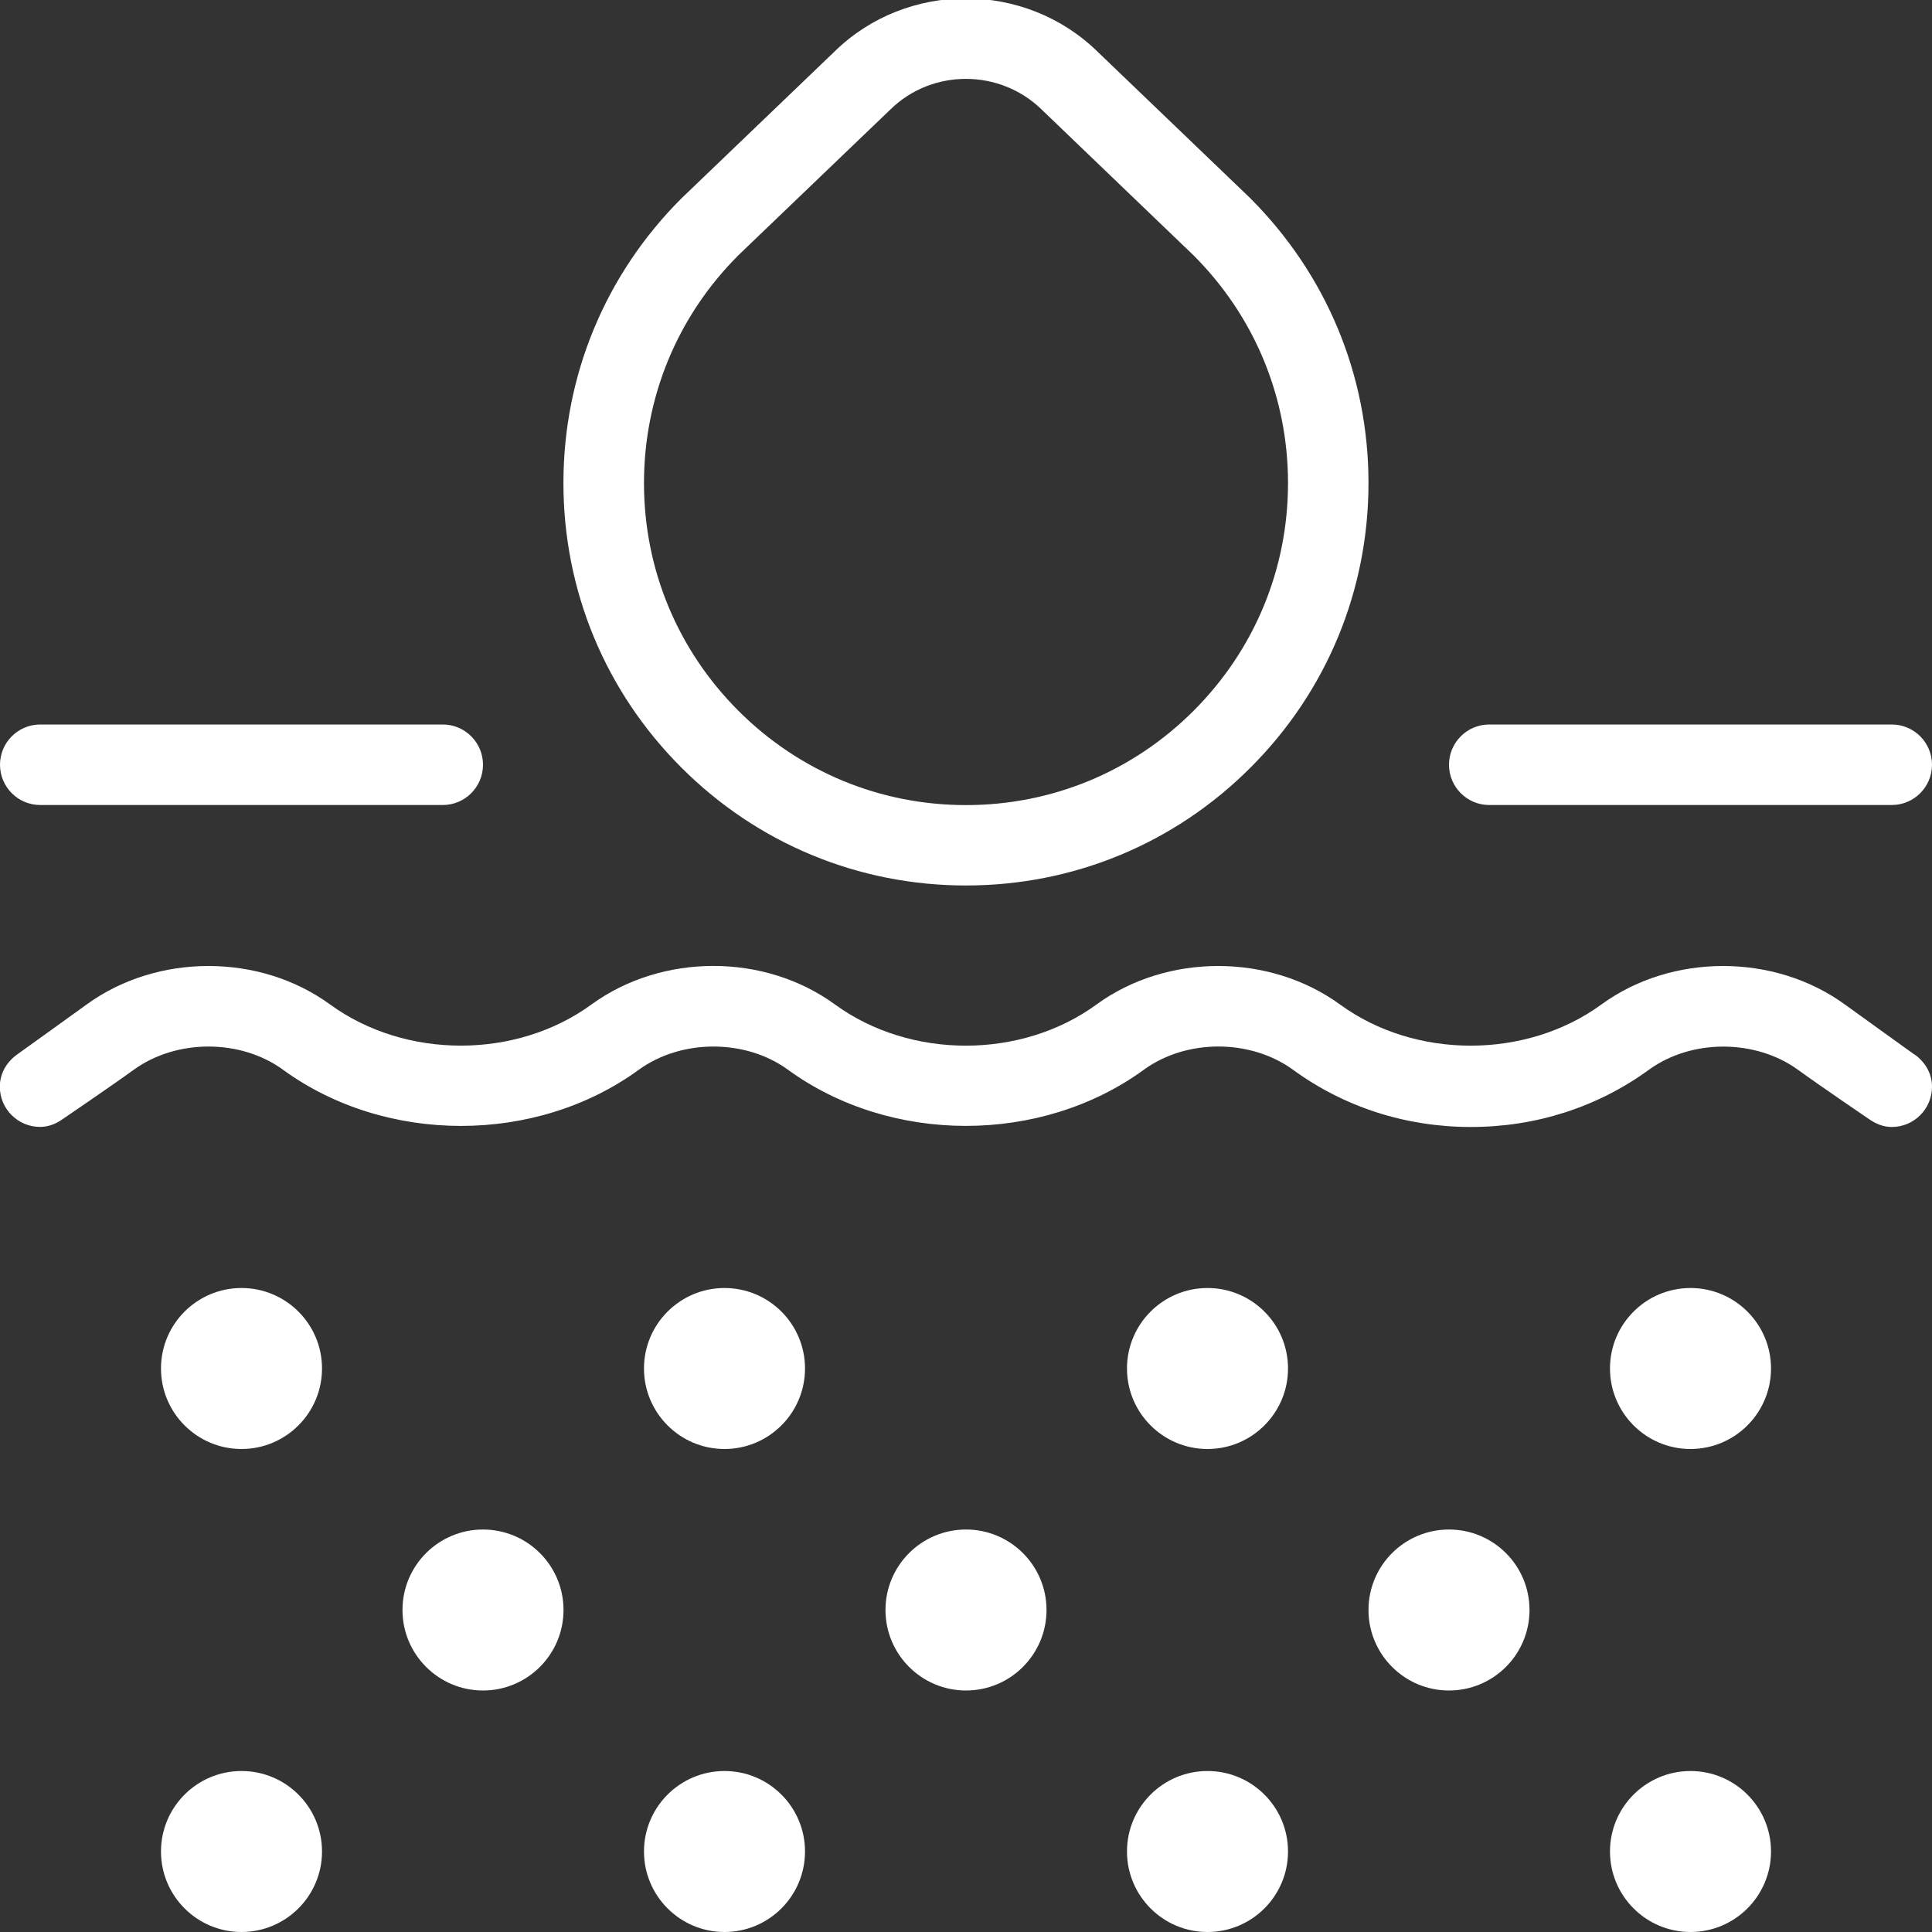 <svg width="46" height="46" viewBox="0 0 46 46" fill="none" xmlns="http://www.w3.org/2000/svg">
<rect x="0" y="0" width="46" height="46" fill="#333333" stroke="none"/>
<g clip-path="url(#clip0_407_10990)">
<path d="M23 21.083C25.561 21.083 27.968 20.085 29.775 18.275C31.585 16.466 32.583 14.061 32.583 11.5C32.583 8.939 31.585 6.534 29.76 4.711L26.134 1.232C24.405 -0.46 21.589 -0.458 19.87 1.227L16.223 4.725C14.413 6.534 13.415 8.939 13.415 11.5C13.415 14.061 14.413 16.466 16.223 18.275C18.032 20.085 20.439 21.083 22.998 21.083H23ZM17.564 6.093L21.204 2.603C21.698 2.12 22.348 1.878 22.998 1.878C23.648 1.878 24.303 2.122 24.802 2.609L28.42 6.082C29.869 7.531 30.667 9.455 30.667 11.502C30.667 13.549 29.869 15.473 28.42 16.922C26.973 18.371 25.047 19.169 23 19.169C20.953 19.169 19.029 18.371 17.58 16.922C16.131 15.473 15.333 13.549 15.333 11.502C15.333 9.455 16.131 7.531 17.564 6.095V6.093ZM46 18.208C46 18.737 45.571 19.167 45.042 19.167H35.458C34.929 19.167 34.5 18.737 34.5 18.208C34.5 17.679 34.929 17.25 35.458 17.25H45.042C45.571 17.25 46 17.679 46 18.208ZM0.958 19.167C0.429 19.167 -7.29165e-05 18.737 -7.29165e-05 18.208C-7.29165e-05 17.679 0.429 17.25 0.958 17.25H10.542C11.071 17.25 11.5 17.679 11.5 18.208C11.5 18.737 11.071 19.167 10.542 19.167H0.958ZM13.417 38.333C13.417 39.391 12.558 40.25 11.5 40.25C10.442 40.25 9.583 39.391 9.583 38.333C9.583 37.275 10.442 36.417 11.5 36.417C12.558 36.417 13.417 37.275 13.417 38.333ZM19.167 32.583C19.167 33.641 18.308 34.5 17.25 34.5C16.192 34.5 15.333 33.641 15.333 32.583C15.333 31.525 16.192 30.667 17.25 30.667C18.308 30.667 19.167 31.525 19.167 32.583ZM7.667 32.583C7.667 33.641 6.808 34.5 5.75 34.5C4.692 34.5 3.833 33.641 3.833 32.583C3.833 31.525 4.692 30.667 5.75 30.667C6.808 30.667 7.667 31.525 7.667 32.583ZM30.667 32.583C30.667 33.641 29.808 34.5 28.75 34.5C27.692 34.5 26.833 33.641 26.833 32.583C26.833 31.525 27.692 30.667 28.75 30.667C29.808 30.667 30.667 31.525 30.667 32.583ZM42.167 32.583C42.167 33.641 41.308 34.5 40.25 34.5C39.192 34.5 38.333 33.641 38.333 32.583C38.333 31.525 39.192 30.667 40.25 30.667C41.308 30.667 42.167 31.525 42.167 32.583ZM19.167 44.083C19.167 45.141 18.308 46 17.25 46C16.192 46 15.333 45.141 15.333 44.083C15.333 43.025 16.192 42.167 17.25 42.167C18.308 42.167 19.167 43.025 19.167 44.083ZM7.667 44.083C7.667 45.141 6.808 46 5.75 46C4.692 46 3.833 45.141 3.833 44.083C3.833 43.025 4.692 42.167 5.75 42.167C6.808 42.167 7.667 43.025 7.667 44.083ZM30.667 44.083C30.667 45.141 29.808 46 28.75 46C27.692 46 26.833 45.141 26.833 44.083C26.833 43.025 27.692 42.167 28.75 42.167C29.808 42.167 30.667 43.025 30.667 44.083ZM42.167 44.083C42.167 45.141 41.308 46 40.25 46C39.192 46 38.333 45.141 38.333 44.083C38.333 43.025 39.192 42.167 40.25 42.167C41.308 42.167 42.167 43.025 42.167 44.083ZM24.917 38.333C24.917 39.391 24.058 40.25 23 40.25C21.942 40.25 21.083 39.391 21.083 38.333C21.083 37.275 21.942 36.417 23 36.417C24.058 36.417 24.917 37.275 24.917 38.333ZM36.417 38.333C36.417 39.391 35.558 40.25 34.5 40.25C33.442 40.25 32.583 39.391 32.583 38.333C32.583 37.275 33.442 36.417 34.5 36.417C35.558 36.417 36.417 37.275 36.417 38.333ZM45.58 25.103C45.827 25.275 46 25.549 46 25.875C46 26.404 45.571 26.833 45.042 26.833C44.837 26.833 44.658 26.755 44.503 26.647C44.503 26.647 43.311 25.837 42.809 25.471C41.793 24.735 40.269 24.735 39.259 25.471C38.034 26.362 36.57 26.833 35.021 26.833C33.473 26.833 32.008 26.362 30.784 25.469C29.771 24.733 28.246 24.733 27.236 25.469C24.788 27.253 21.208 27.253 18.76 25.469C17.752 24.735 16.228 24.733 15.211 25.469C12.769 27.253 9.187 27.255 6.737 25.469C5.729 24.735 4.205 24.733 3.187 25.469C2.683 25.835 1.493 26.645 1.493 26.645C1.338 26.755 1.16 26.831 0.954 26.831C0.425 26.831 -0.004 26.402 -0.004 25.873C-0.004 25.547 0.169 25.275 0.416 25.101C0.416 25.101 1.564 24.278 2.06 23.918C3.743 22.693 6.187 22.695 7.862 23.918C9.656 25.223 12.293 25.221 14.08 23.918C15.763 22.693 18.204 22.691 19.883 23.918C21.677 25.223 24.313 25.223 26.105 23.918C27.78 22.695 30.224 22.693 31.907 23.918C33.697 25.223 36.334 25.223 38.126 23.918C39.801 22.695 42.245 22.693 43.928 23.918C44.424 24.278 45.572 25.101 45.572 25.101L45.58 25.103Z" fill="white"/>
</g>
<defs>
<clipPath id="clip0_407_10990">
<rect width="46" height="46" fill="white"/>
</clipPath>
</defs>
</svg>
